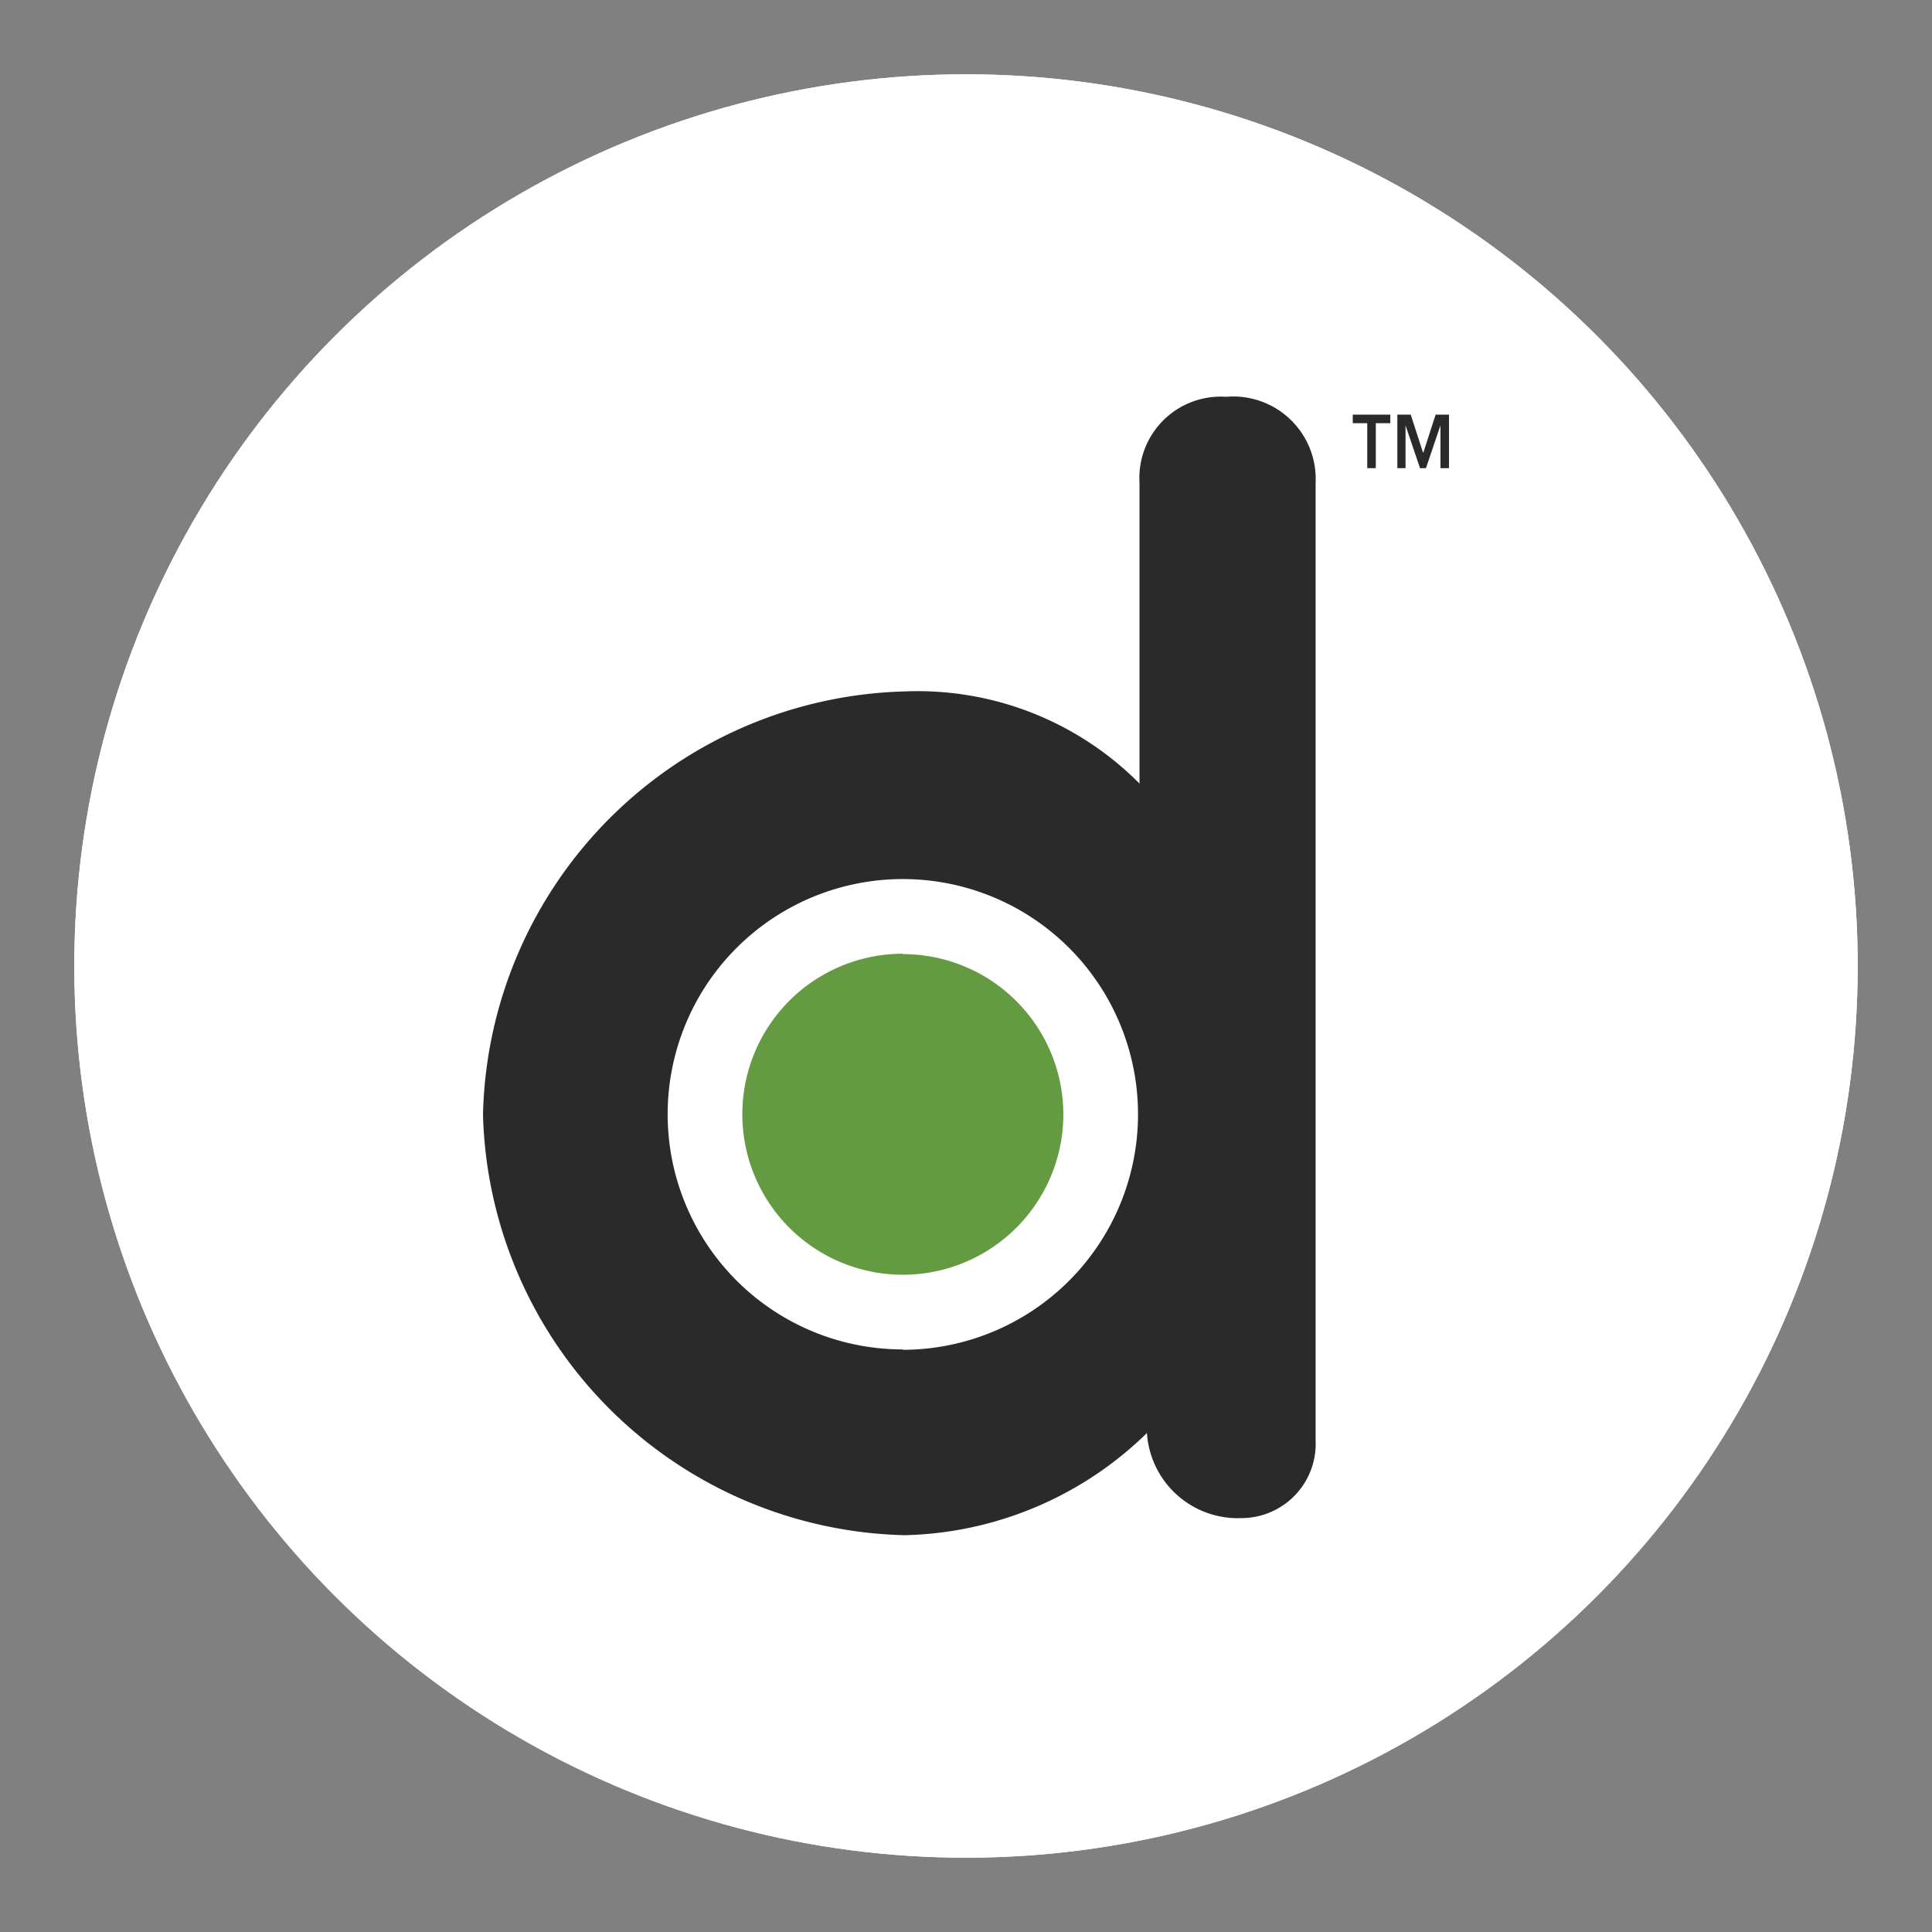 <svg xmlns="http://www.w3.org/2000/svg" viewBox="0 0 52 52"><rect x="0" y="0" width="52" height="52" fill="#808080" stroke="none"/><defs><style>.cls-1{fill:#fff;}.cls-2{fill:#2a2a2a;}.cls-3{fill:#649a41;}</style></defs><g id="light_logos" data-name="light logos"><circle class="cls-1" cx="26" cy="26" r="24"/><circle class="cls-1" cx="26" cy="26" r="24"/><polygon class="cls-2" points="36.8 11.39 36.41 11.39 36.41 11.16 37.42 11.16 37.42 11.39 37.03 11.39 37.03 12.6 36.8 12.6 36.8 11.39"/><polygon class="cls-2" points="37.61 11.16 37.97 11.16 38.3 12.18 38.31 12.18 38.64 11.16 39 11.16 39 12.6 38.77 12.6 38.77 11.45 38.77 11.45 38.38 12.6 38.22 12.6 37.83 11.45 37.83 11.45 37.83 12.6 37.61 12.6 37.61 11.16"/><path class="cls-2" d="M33,10.68A2.19,2.19,0,0,0,30.67,13v8.09a8.41,8.41,0,0,0-6.32-2.48A11.66,11.66,0,0,0,13,30,11.63,11.63,0,0,0,24.35,41.32a9.63,9.63,0,0,0,6.52-2.75,2.45,2.45,0,0,0,2.54,2.29,2,2,0,0,0,2-2.09V13A2.22,2.22,0,0,0,33,10.68M24.3,36.32A6.33,6.33,0,1,1,30.63,30a6.34,6.34,0,0,1-6.33,6.33"/><path class="cls-3" d="M24.3,25.67A4.32,4.32,0,1,0,28.62,30a4.32,4.32,0,0,0-4.32-4.32"/></g></svg>